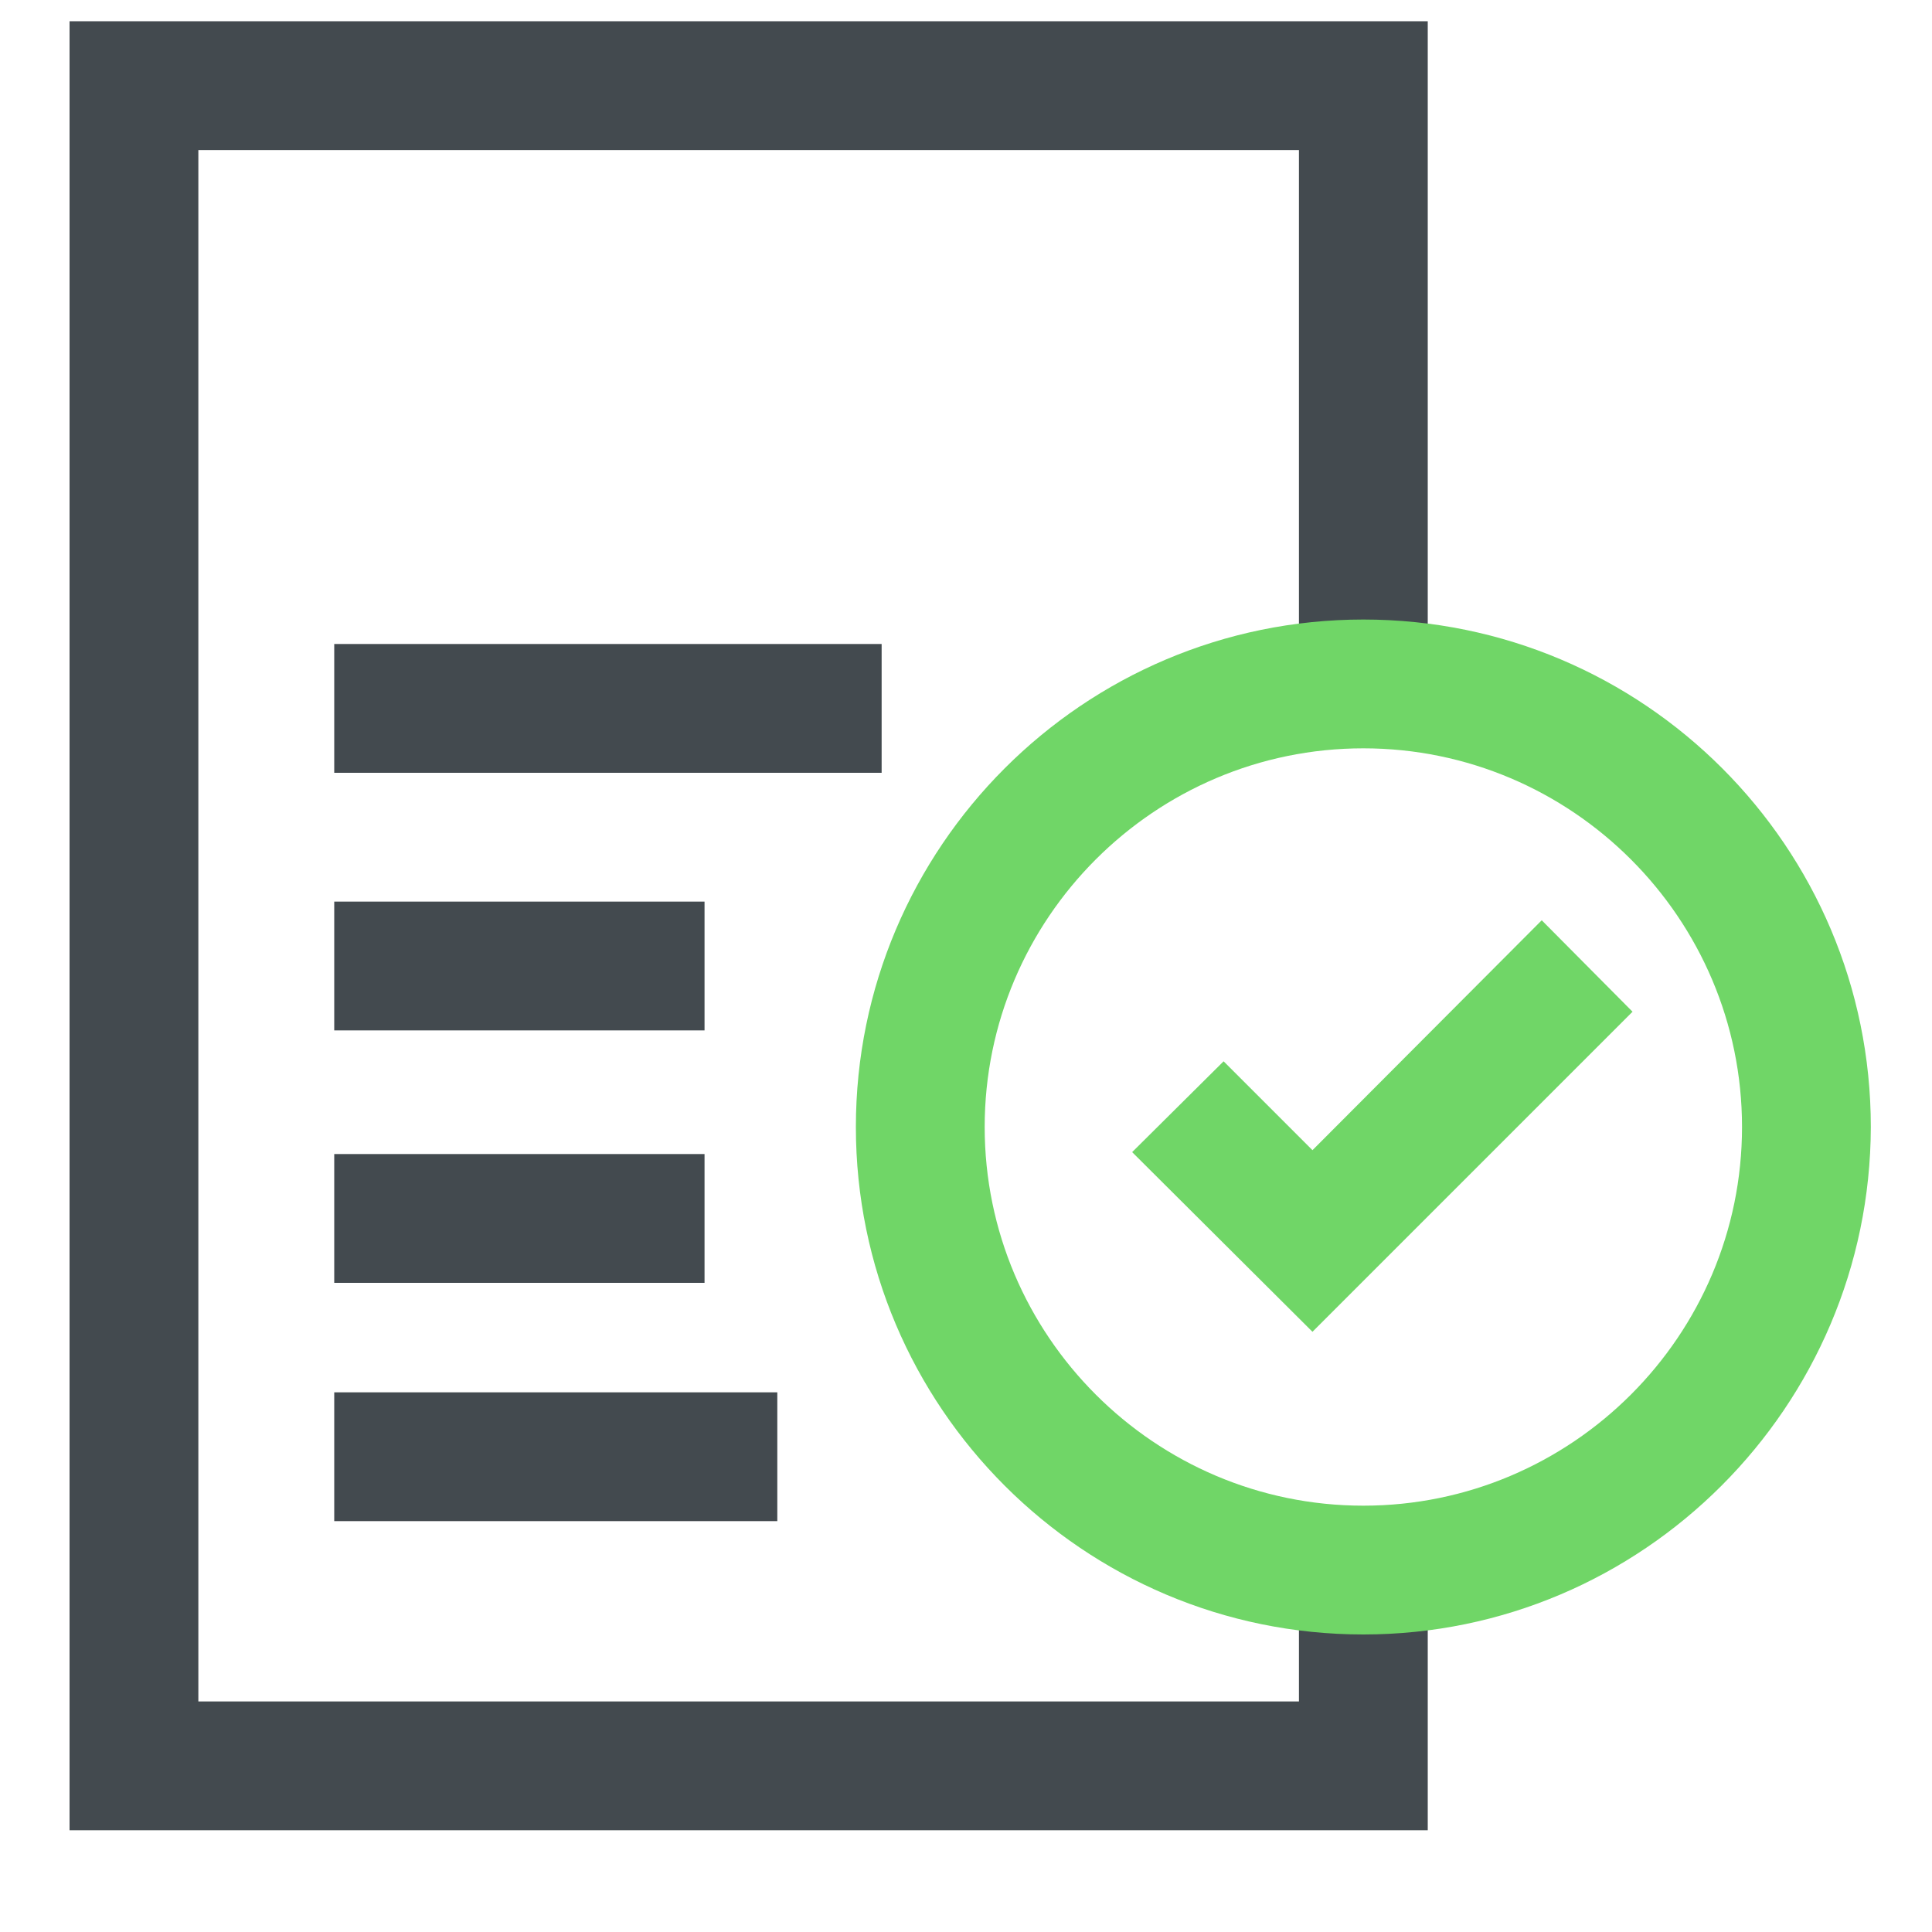 <?xml version="1.0" encoding="utf-8"?>
<!-- Generator: Adobe Illustrator 19.0.1, SVG Export Plug-In . SVG Version: 6.00 Build 0)  -->
<svg version="1.1" id="Layer_1" xmlns="http://www.w3.org/2000/svg" xmlns:xlink="http://www.w3.org/1999/xlink" x="0px" y="0px"
	 viewBox="0 0 30 30" style="enable-background:new 0 0 30 30;" xml:space="preserve">
<g>
	<polygon style="fill:#434A4F;" points="22.17,28.42 1.08,28.42 1.08,0.33 22.17,0.33 22.17,10.62 20.17,10.62 20.17,2.33 
		3.08,2.33 3.08,26.42 20.17,26.42 20.17,24.38 22.17,24.38 	"/>
</g>
<g>
	<path style="fill:#70D667;" d="M21.17,25.38c-4.34,0-7.88-3.53-7.88-7.88c0-4.34,3.53-7.88,7.88-7.88s7.88,3.53,7.88,7.88
		C29.04,21.84,25.51,25.38,21.17,25.38z M21.17,11.62c-3.24,0-5.88,2.64-5.88,5.88s2.64,5.88,5.88,5.88c3.24,0,5.88-2.64,5.88-5.88
		S24.41,11.62,21.17,11.62z"/>
</g>
<g>
	<polygon style="fill:#70D667;" points="20.38,20.68 17.58,17.89 19,16.48 20.38,17.86 23.94,14.29 25.35,15.71 	"/>
</g>
<g>
	<rect x="5.19" y="10" style="fill:#434A4F;" width="8.5" height="2"/>
</g>
<g>
	<rect x="5.19" y="14" style="fill:#434A4F;" width="5.75" height="2"/>
</g>
<g>
	<rect x="5.19" y="21.62" style="fill:#434A4F;" width="6.88" height="2"/>
</g>
<g>
	<rect x="5.19" y="17.92" style="fill:#434A4F;" width="5.75" height="2"/>
</g>
</svg>
